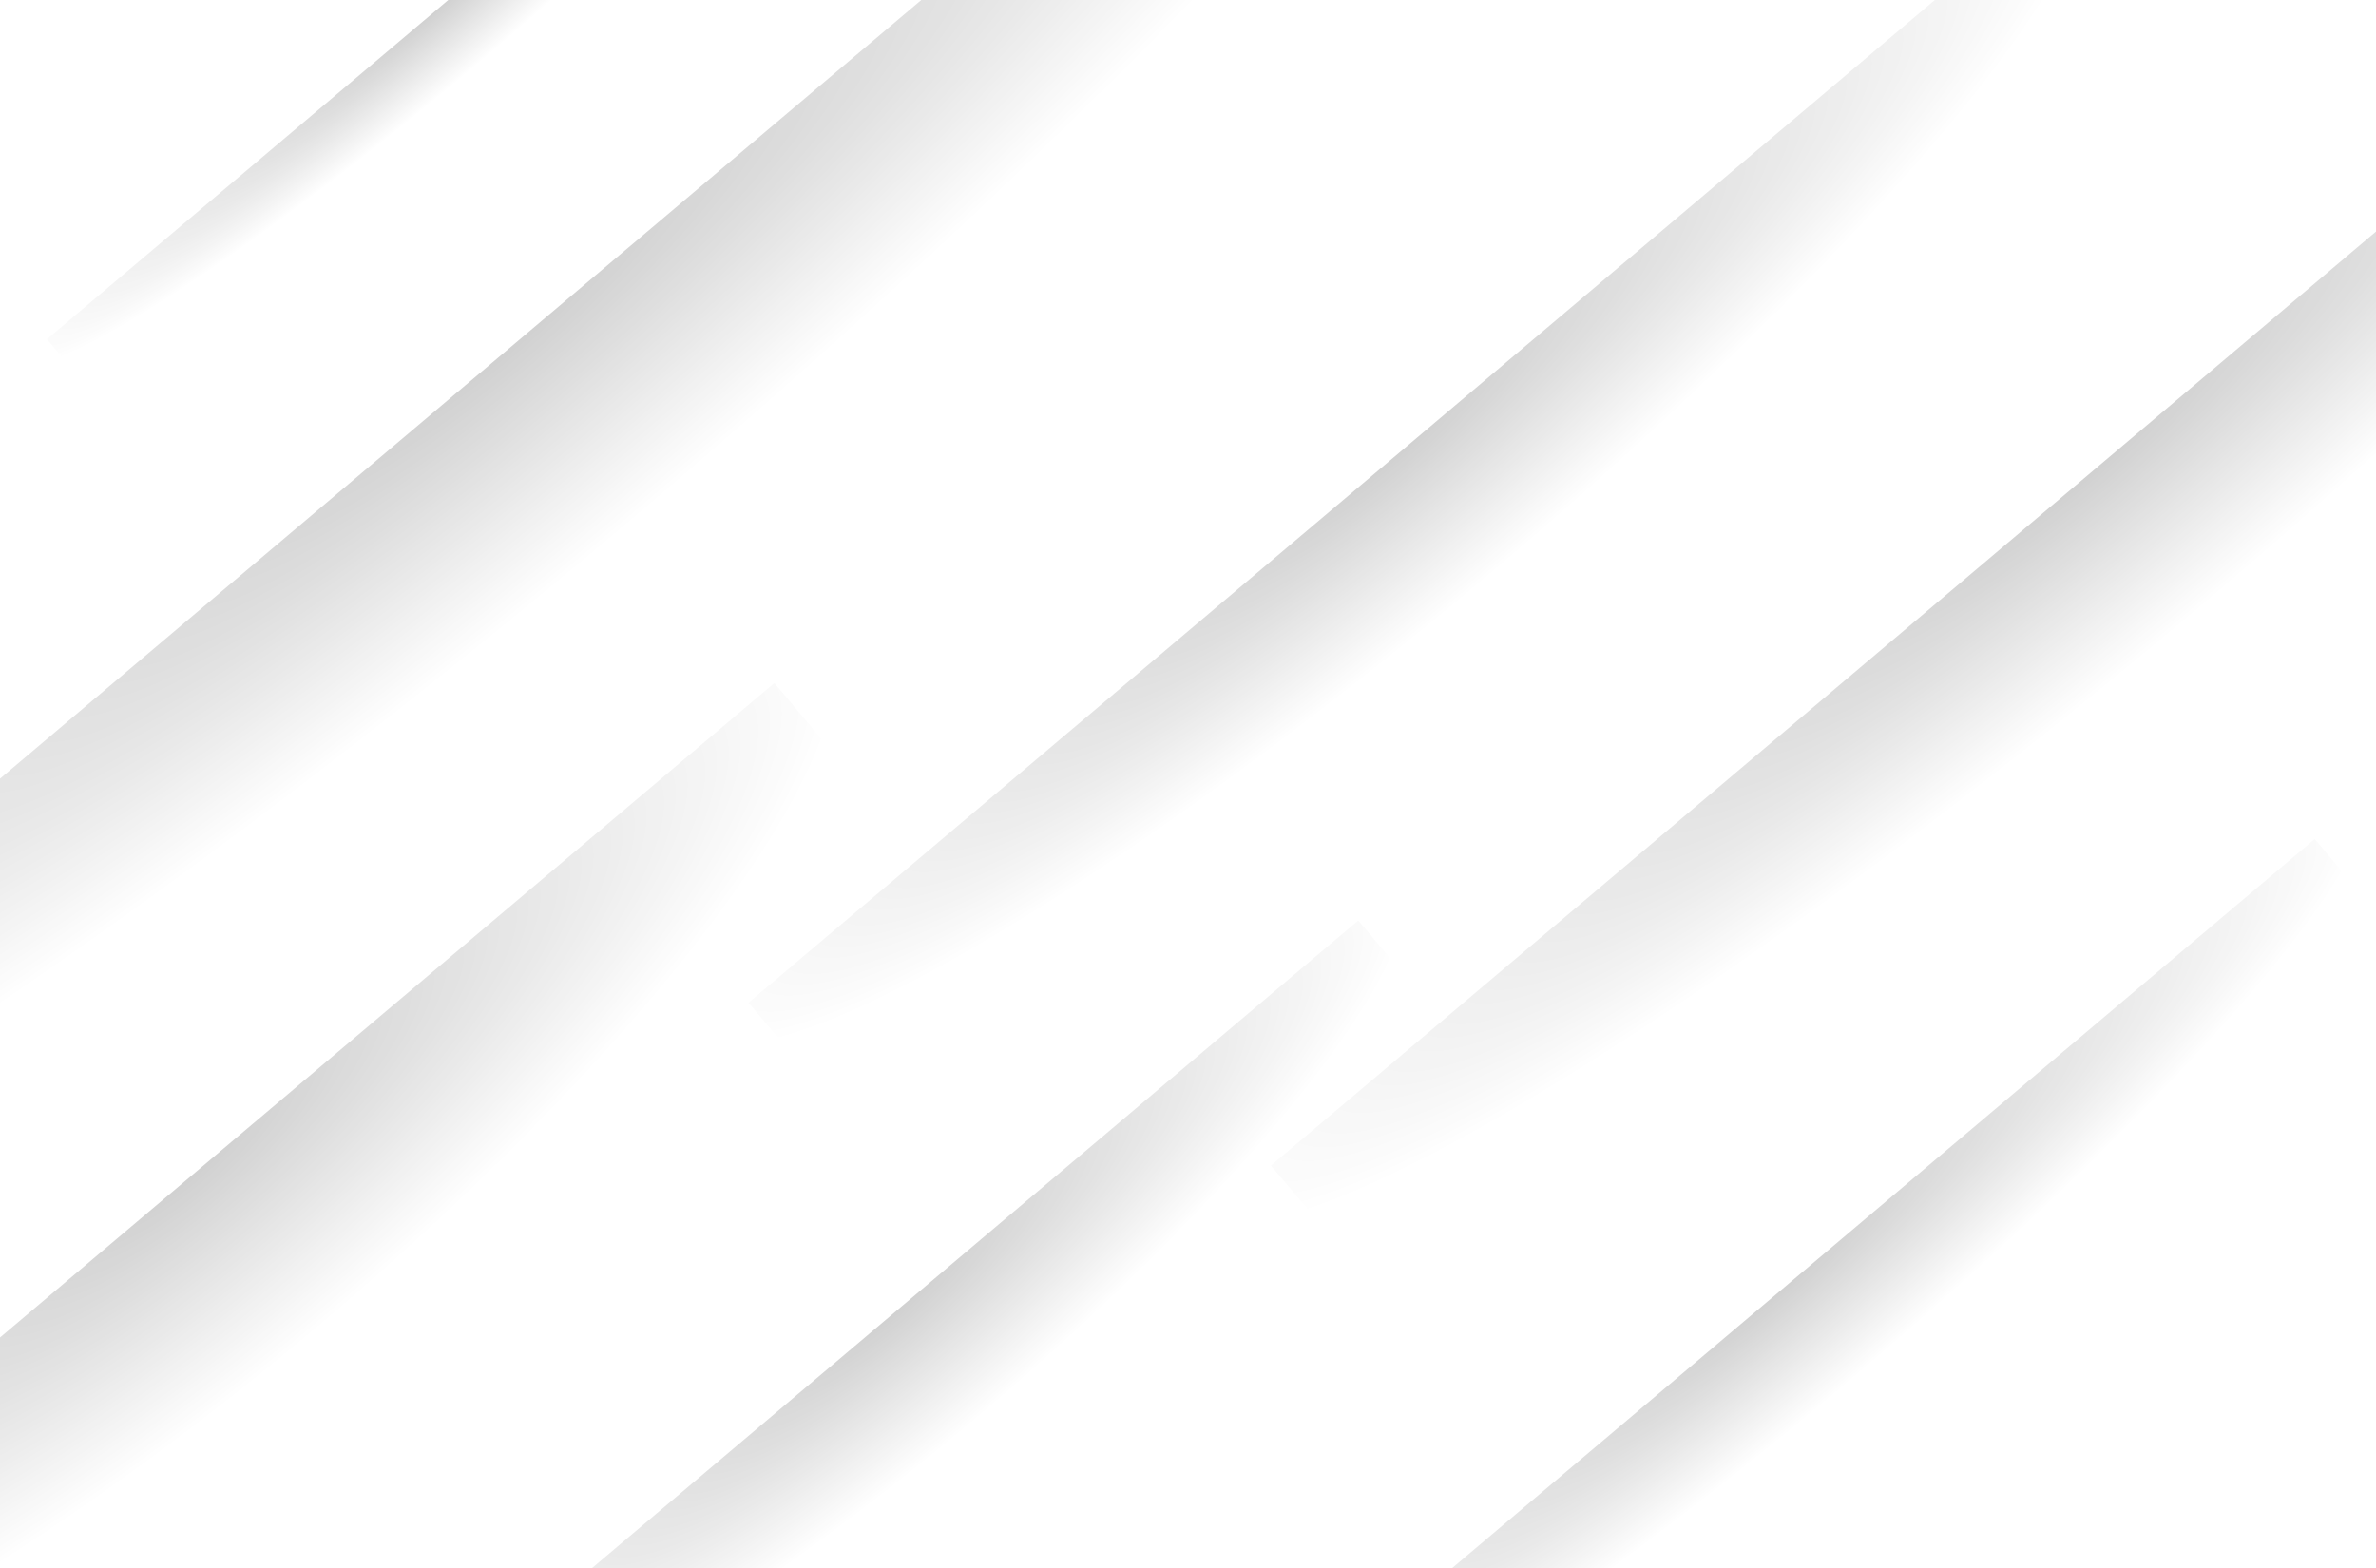 <svg width="750" height="495" viewBox="0 0 750 495" fill="none" xmlns="http://www.w3.org/2000/svg">
<g opacity="0.44">
<path opacity="0.44" d="M-81.97 473.37L-160 381.06L475.34 -155.98L553.37 -63.66L-81.97 473.37Z" fill="url(#paint0_radial_2_2)"/>
<path opacity="0.44" d="M465.31 443.86L401.16 367.97L913.41 -65.02L977.56 10.86L465.31 443.86Z" fill="url(#paint1_radial_2_2)"/>
<path opacity="0.44" d="M39.82 136.69L14.8 107.09L258.23 -98.67L283.25 -69.07L39.82 136.69Z" fill="url(#paint2_radial_2_2)"/>
<path opacity="0.44" d="M184.28 597.56L134.81 539.03L428.75 290.58L478.21 349.1L184.28 597.56Z" fill="url(#paint3_radial_2_2)"/>
<path opacity="0.44" d="M292.38 382.94L236.26 316.55L640.47 -25.13L696.59 41.26L292.38 382.94Z" fill="url(#paint4_radial_2_2)"/>
<path opacity="0.44" d="M-53.52 615.97L-126.73 529.35L244.42 215.63L317.63 302.24L-53.52 615.97Z" fill="url(#paint5_radial_2_2)"/>
<path opacity="0.44" d="M430.37 603.98L388.33 554.24L730.66 264.87L772.71 314.61L430.37 603.98Z" fill="url(#paint6_radial_2_2)"/>
</g>
<defs>
<radialGradient id="paint0_radial_2_2" cx="0" cy="0" r="1" gradientUnits="userSpaceOnUse" gradientTransform="translate(158.127 106.932) rotate(49.796) scale(71.064 457.262)">
<stop/>
<stop offset="1" stop-opacity="0"/>
</radialGradient>
<radialGradient id="paint1_radial_2_2" cx="0" cy="0" r="1" gradientUnits="userSpaceOnUse" gradientTransform="translate(657.615 146.905) rotate(49.787) scale(58.423 368.674)">
<stop/>
<stop offset="1" stop-opacity="0"/>
</radialGradient>
<radialGradient id="paint2_radial_2_2" cx="0" cy="0" r="1" gradientUnits="userSpaceOnUse" gradientTransform="translate(136.846 2.283) rotate(49.806) scale(22.781 175.217)">
<stop/>
<stop offset="1" stop-opacity="0"/>
</radialGradient>
<radialGradient id="paint3_radial_2_2" cx="0" cy="0" r="1" gradientUnits="userSpaceOnUse" gradientTransform="translate(281.605 411.646) rotate(49.797) scale(45.049 211.555)">
<stop/>
<stop offset="1" stop-opacity="0"/>
</radialGradient>
<radialGradient id="paint4_radial_2_2" cx="0" cy="0" r="1" gradientUnits="userSpaceOnUse" gradientTransform="translate(438.444 141.86) rotate(49.799) scale(51.107 290.927)">
<stop/>
<stop offset="1" stop-opacity="0"/>
</radialGradient>
<radialGradient id="paint5_radial_2_2" cx="0" cy="0" r="1" gradientUnits="userSpaceOnUse" gradientTransform="translate(58.228 368.109) rotate(49.797) scale(66.673 267.123)">
<stop/>
<stop offset="1" stop-opacity="0"/>
</radialGradient>
<radialGradient id="paint6_radial_2_2" cx="0" cy="0" r="1" gradientUnits="userSpaceOnUse" gradientTransform="translate(559.732 406.535) rotate(49.796) scale(38.291 246.384)">
<stop/>
<stop offset="1" stop-opacity="0"/>
</radialGradient>
</defs>
</svg>
